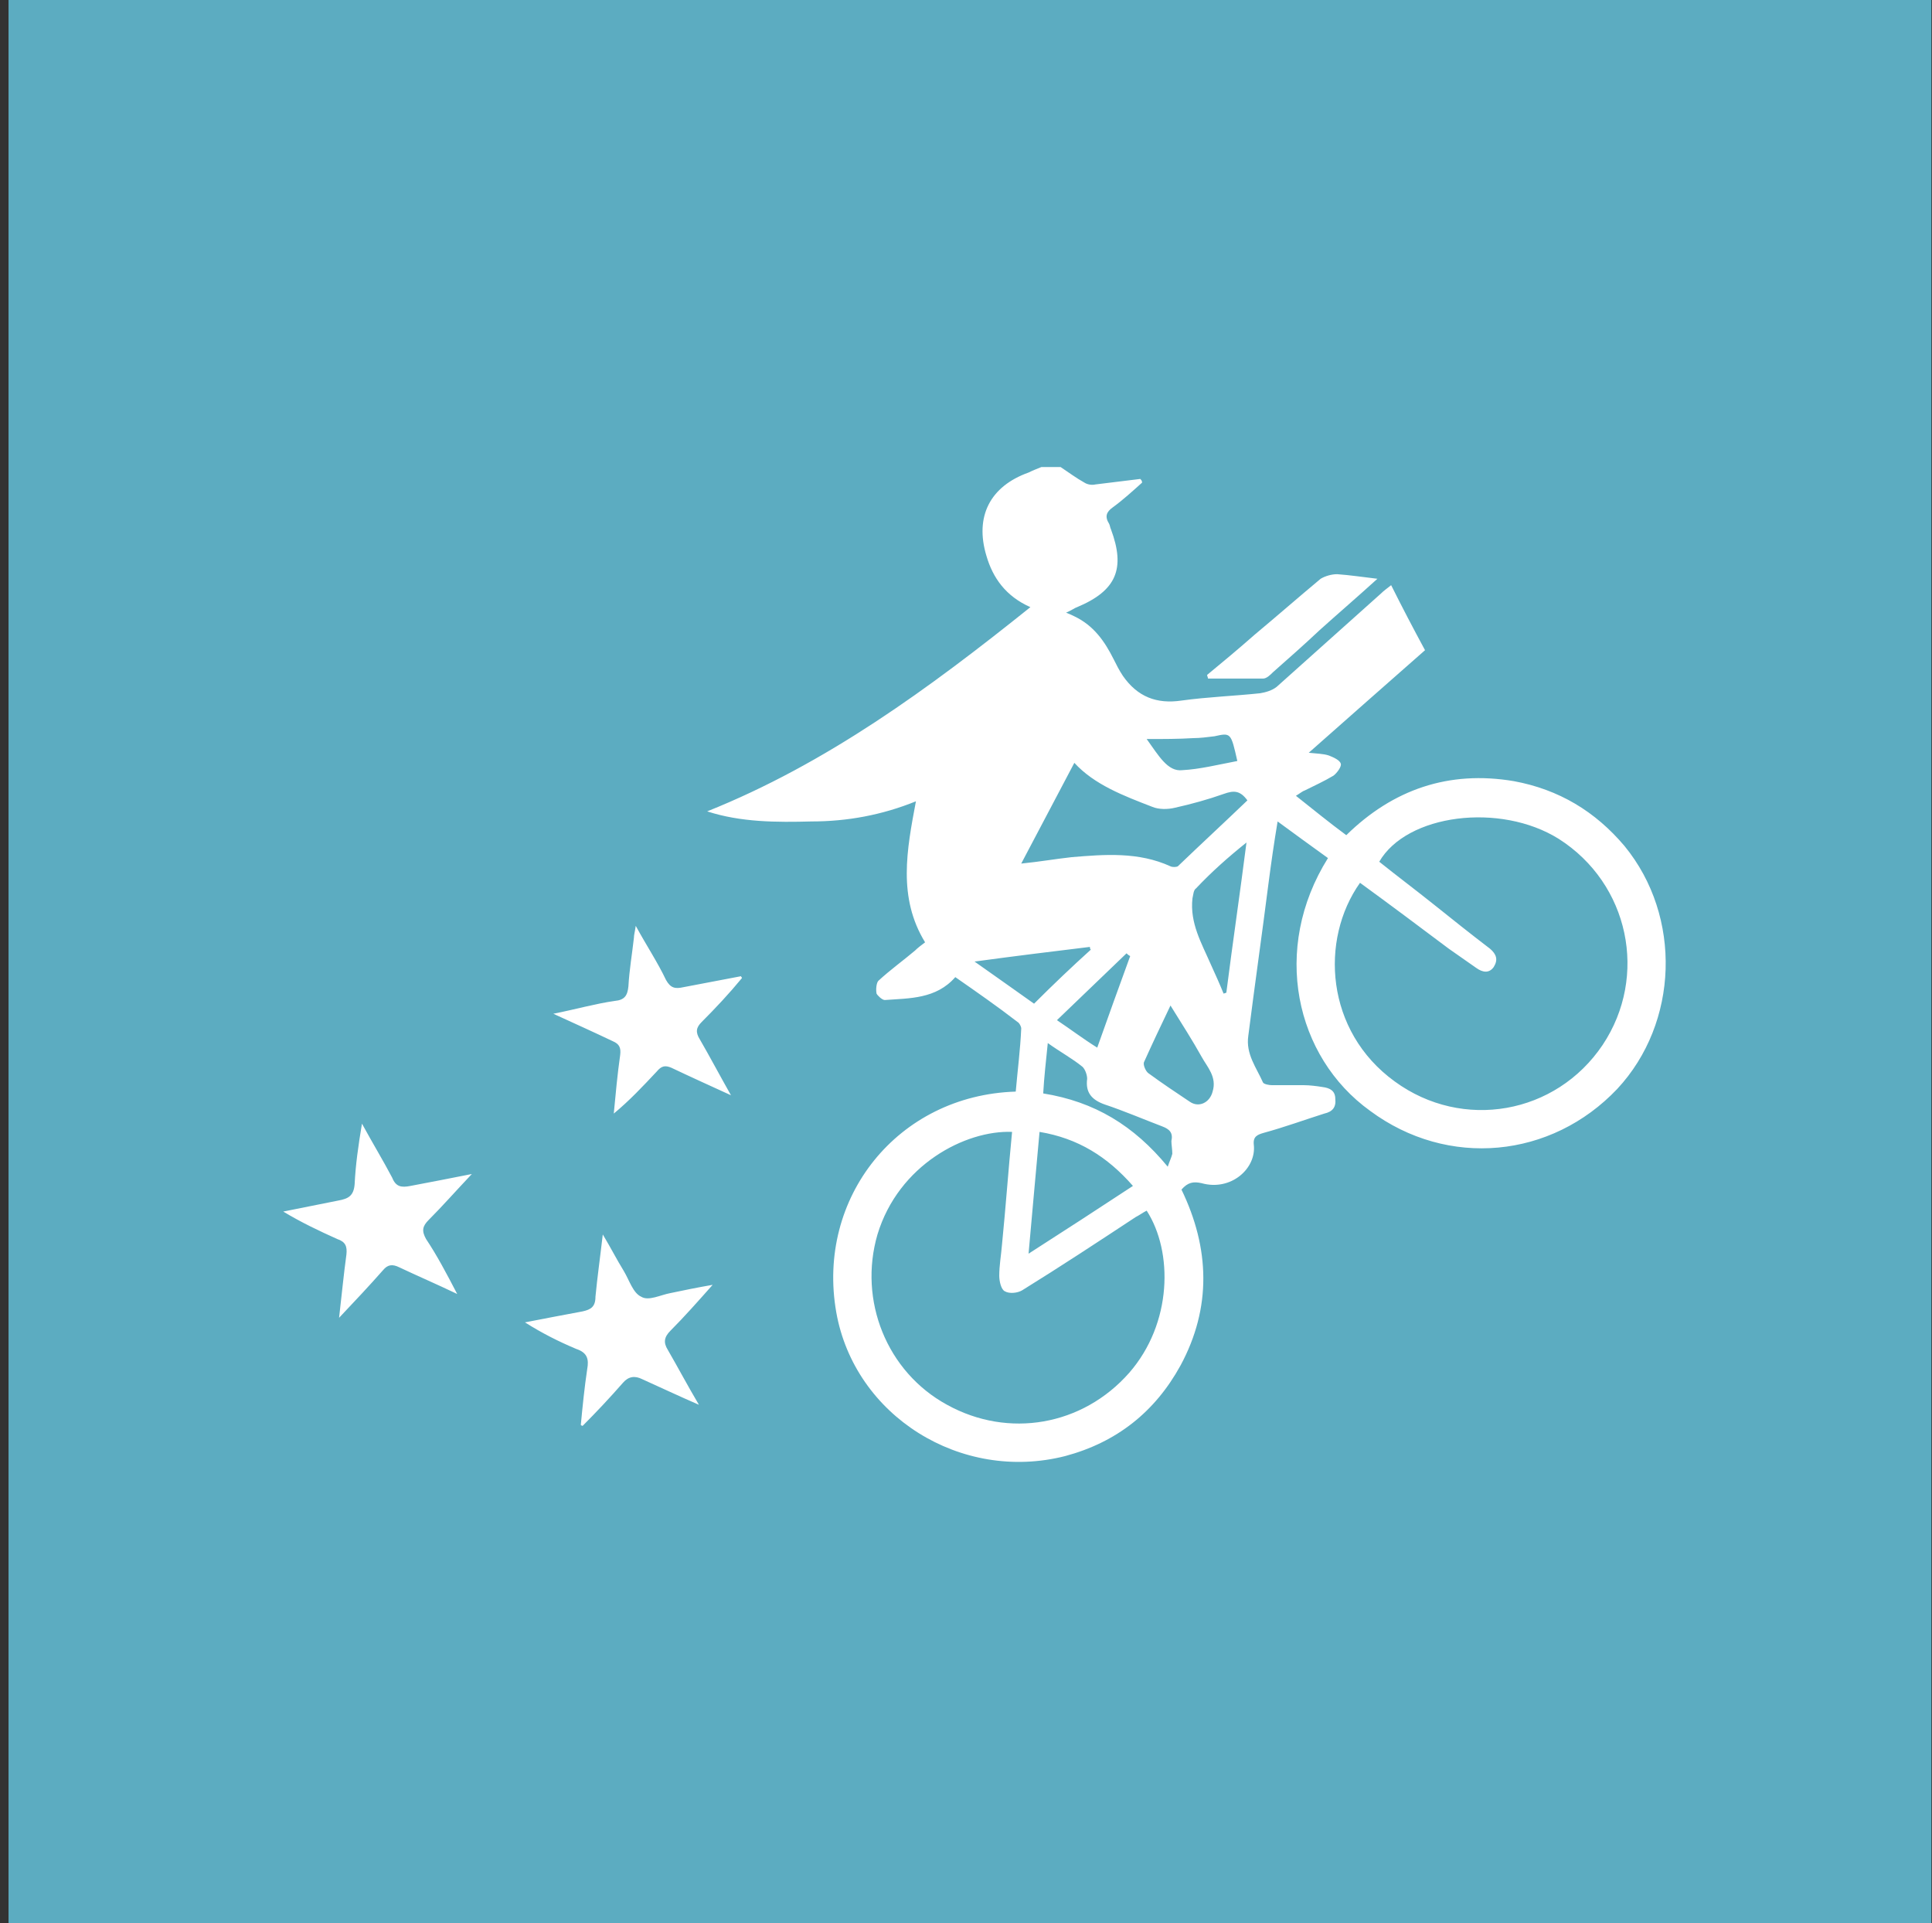 <svg xmlns="http://www.w3.org/2000/svg" width="211" height="210" viewBox="0 0 211 210" version="1.1"><rect x="0" y="0" width="211" height="210" fill="#333333" stroke="none"/><g stroke="none" stroke-width="1" fill="none" fill-rule="evenodd"><g transform="translate(0.932, 0)"><rect fill="#5CACC1" x="0" y="0" width="210" height="210"/><path d="M134.2 83.1C133.5 80 133.5 80 131.7 80.4 130.9 80.5 130.1 80.6 129.4 80.6 127.8 80.7 126.2 80.7 124.3 80.7 125.6 82.5 126.6 84.3 128.2 84.1 130.1 84 132.1 83.5 134.2 83.1L134.2 83.1 134.2 83.1ZM122.5 104.4C122.3 104.3 122.2 104.2 122.1 104.1 119.6 106.5 117.1 108.9 114.5 111.4 116 112.4 117.3 113.4 118.9 114.4 120.1 111 121.3 107.7 122.5 104.4L122.5 104.4 122.5 104.4ZM118.2 103.7C118.1 103.6 118.1 103.5 118.1 103.4 114 103.9 109.9 104.4 105.5 105 107.9 106.7 109.9 108.1 112 109.6 114.1 107.5 116.1 105.6 118.2 103.7L118.2 103.7 118.2 103.7ZM113.5 113.9C113.3 115.9 113.1 117.6 113 119.4 118.6 120.3 122.9 122.9 126.6 127.4 126.8 126.8 127 126.4 127.1 126 127.1 125.5 127 125 127 124.6 127.2 123.7 126.8 123.3 126 123 123.9 122.2 121.8 121.3 119.7 120.6 118.3 120.1 117.6 119.3 117.8 117.8 117.8 117.4 117.6 116.8 117.3 116.5 116.2 115.6 114.9 114.9 113.5 113.9L113.5 113.9 113.5 113.9ZM126.9 109.8C125.8 112.1 124.9 114 124 116 123.9 116.3 124.2 117 124.5 117.2 126 118.3 127.5 119.3 129 120.3 130 121 131.2 120.4 131.5 119.2 132 117.6 130.9 116.5 130.3 115.4 129.3 113.6 128.2 111.9 126.9 109.8L126.9 109.8 126.9 109.8ZM132.7 108.5L133 108.4C133.7 102.9 134.5 97.5 135.2 92 133.2 93.6 131.4 95.2 129.7 97 129.4 97.2 129.4 97.7 129.3 98.1 129 100.8 130.3 103 131.3 105.3 131.8 106.4 132.3 107.5 132.7 108.5L132.7 108.5 132.7 108.5ZM112.6 123.6C112.2 128.1 111.8 132.3 111.4 136.9 115.3 134.4 119 132 122.8 129.5 120 126.3 116.8 124.3 112.6 123.6L112.6 123.6 112.6 123.6ZM110.6 94.3C112.6 94.1 114.3 93.8 116.1 93.6 119.7 93.3 123.4 93 126.9 94.6 127.1 94.7 127.5 94.7 127.7 94.6 130.2 92.2 132.8 89.8 135.3 87.4 134.5 86.3 133.8 86.3 132.7 86.7 131 87.3 129.2 87.8 127.4 88.2 126.6 88.4 125.6 88.4 124.9 88.1 121.8 86.9 118.6 85.7 116.4 83.3 114.5 86.9 112.6 90.5 110.6 94.3L110.6 94.3 110.6 94.3ZM109.6 123.6C104.5 123.4 97.2 127.2 94.9 134.8 92.8 142 95.9 149.8 102.5 153.4 109.2 157.1 117.3 155.7 122.4 149.9 127.1 144.5 127.2 136.7 124.3 132.2 123.9 132.4 123.5 132.7 123.1 132.9 119 135.6 114.9 138.3 110.7 140.9 110.2 141.2 109.3 141.3 108.8 141 108.4 140.8 108.2 139.9 108.2 139.3 108.2 138.2 108.4 137.1 108.5 135.9 108.9 131.9 109.2 127.7 109.6 123.6L109.6 123.6 109.6 123.6ZM147.6 96.4C143.2 102.6 143.8 112.6 151.4 118.1 158.8 123.5 169 121.7 174.1 114.1 179.1 106.6 177 96.5 169.3 91.6 162.9 87.6 152.7 88.9 149.7 94.1 151.7 95.7 153.7 97.2 155.7 98.8 157.7 100.4 159.7 102 161.8 103.6 162.5 104.2 162.7 104.8 162.2 105.6 161.7 106.3 161 106.2 160.3 105.7 159.3 105 158.3 104.3 157.3 103.6 154.1 101.2 150.9 98.8 147.6 96.4L147.6 96.4 147.6 96.4ZM114.9 51C115.8 51.6 116.6 52.2 117.5 52.7 117.8 52.9 118.3 53 118.7 52.9 120.4 52.7 122 52.5 123.6 52.3 123.7 52.4 123.8 52.5 123.8 52.7 122.8 53.6 121.7 54.6 120.6 55.4 119.9 55.9 119.7 56.4 120.2 57.2 120.3 57.4 120.3 57.6 120.4 57.8 122 62.1 121 64.5 116.7 66.3 116.4 66.4 116.2 66.6 115.5 66.9 116 67.1 116.2 67.2 116.4 67.3 118.5 68.3 119.7 70 120.7 72 121 72.6 121.3 73.2 121.7 73.8 123.3 76.1 125.4 76.9 128.1 76.5 131 76.1 133.9 76 136.7 75.7 137.3 75.6 138 75.4 138.5 75 142.3 71.6 146.1 68.2 149.9 64.8 150.2 64.5 150.5 64.3 151 63.9 152.2 66.3 153.4 68.6 154.7 71 150.5 74.7 146.4 78.3 142 82.2 142.9 82.3 143.6 82.3 144.2 82.5 144.7 82.7 145.4 83 145.5 83.4 145.6 83.7 145.1 84.4 144.7 84.7 143.7 85.3 142.6 85.8 141.6 86.3 141.3 86.4 141.1 86.6 140.6 86.9 142.5 88.4 144.2 89.8 146.1 91.2 151.2 86.2 157.3 84.1 164.4 85.3 169.3 86.2 173.3 88.6 176.5 92.4 182.8 100.1 182.4 111.7 175.7 118.9 168.5 126.5 157.2 127.6 148.7 121.3 140.5 115.4 137.9 103.6 144.1 93.7 142.3 92.4 140.5 91.1 138.6 89.7 138.2 92.1 137.9 94.2 137.6 96.5 136.9 102 136.1 107.6 135.4 113.1 135.1 115.1 136.3 116.6 137 118.2 137.1 118.4 137.7 118.5 138 118.5 139.2 118.5 140.3 118.5 141.5 118.5 142.1 118.5 142.9 118.6 143.5 118.7 144.3 118.8 144.9 119.1 144.9 120 145 120.9 144.6 121.4 143.7 121.6 141.5 122.3 139.3 123.1 137.1 123.7 136.4 123.9 135.9 124.1 136 125 136.3 127.6 133.5 130.1 130.3 129.2 129.4 129 128.8 129.1 128.1 129.9 131.2 136.3 131.4 142.8 128 149.1 125.2 154.2 121 157.5 115.4 159 104 161.9 92.4 154.6 90.4 143.3 88.2 130.8 97.1 119.6 110 119.2 110.2 116.9 110.5 114.6 110.6 112.3 110.6 112.1 110.4 111.7 110.2 111.6 108 109.9 105.7 108.3 103.4 106.7 101.3 109.1 98.4 109 95.7 109.2 95.4 109.2 94.9 108.7 94.8 108.5 94.7 108 94.8 107.3 95 107.1 96.3 105.9 97.7 104.9 99 103.8 99.3 103.5 99.7 103.2 100.1 102.9 97.1 98 98.1 92.8 99.1 87.5 95.4 89 91.6 89.7 87.7 89.7 83.9 89.8 80 89.8 76.3 88.6 89.3 83.4 100.5 75.2 111.6 66.3 108.9 65.1 107.5 63.1 106.8 60.7 105.5 56.4 107.2 53.1 111.4 51.6 111.8 51.4 112.3 51.2 112.8 51L114.9 51ZM36.1 143.9C36.4 141.3 36.6 139.2 36.9 137 37 136.1 36.8 135.6 35.9 135.3 33.9 134.4 32 133.5 30 132.3 32 131.9 34 131.5 36 131.1 37.1 130.9 37.7 130.6 37.8 129.3 37.9 127.2 38.2 125.1 38.6 122.7 39.8 124.9 40.9 126.7 41.9 128.6 42.3 129.6 42.9 129.7 43.9 129.5 46 129.1 48.1 128.7 50.6 128.2 48.8 130.1 47.4 131.7 45.9 133.2 45.2 133.9 45.1 134.4 45.6 135.3 46.8 137.1 47.8 139 49 141.3 46.7 140.2 44.6 139.3 42.7 138.4 41.9 138 41.4 138.1 40.9 138.7 39.4 140.4 37.9 142 36.1 143.9ZM62.5 155.6C62.7 153.5 62.9 151.5 63.2 149.5 63.4 148.4 63.2 147.7 62 147.3 60.1 146.5 58.3 145.6 56.4 144.4 58.5 144 60.5 143.6 62.7 143.2 63.6 143 64.1 142.7 64.1 141.6 64.3 139.5 64.6 137.4 64.9 134.8 65.8 136.3 66.4 137.5 67.2 138.8 67.8 139.8 68.2 141.2 69.1 141.6 69.9 142.1 71.2 141.4 72.3 141.2 73.7 140.9 75.2 140.6 76.9 140.3 75.3 142.1 73.8 143.8 72.3 145.3 71.6 146 71.5 146.6 72 147.4 73.1 149.3 74.1 151.2 75.4 153.4 73.1 152.4 71.2 151.5 69.2 150.6 68.4 150.2 67.7 150.3 67.1 151 65.7 152.6 64.2 154.2 62.7 155.7 62.6 155.7 62.5 155.6 62.5 155.6ZM80.1 106.8C78.7 108.5 77.2 110.1 75.7 111.6 75.1 112.2 75 112.7 75.5 113.5 76.6 115.4 77.6 117.3 78.9 119.6 76.5 118.5 74.5 117.6 72.4 116.6 71.7 116.3 71.3 116.4 70.8 117 69.3 118.6 67.8 120.2 66.1 121.6 66.3 119.5 66.5 117.3 66.8 115.2 66.9 114.4 66.7 114 66 113.7 63.9 112.7 61.9 111.8 59.5 110.7 62 110.2 64.1 109.6 66.2 109.3 67.3 109.2 67.6 108.7 67.7 107.7 67.8 105.9 68.1 104.2 68.3 102.4 68.3 102.1 68.4 101.8 68.5 101.1 69.7 103.3 70.9 105.1 71.8 107 72.3 107.9 72.8 108 73.7 107.8 75.8 107.4 77.9 107 80 106.6 80 106.7 80.1 106.7 80.1 106.8ZM149.5 63.2C147.3 65.2 145.2 67 143.2 68.8 141.5 70.4 139.8 71.9 138.1 73.4 137.8 73.7 137.4 74.1 137 74.1 135 74.1 133 74.1 131 74.1 131 74 130.9 73.8 130.9 73.7 132.6 72.3 134.4 70.8 136.1 69.3 138.5 67.3 140.9 65.2 143.3 63.2 143.8 62.9 144.5 62.7 145.1 62.7 146.5 62.8 147.8 63 149.5 63.2Z" fill="#FFFFFF"/></g></g></svg>
